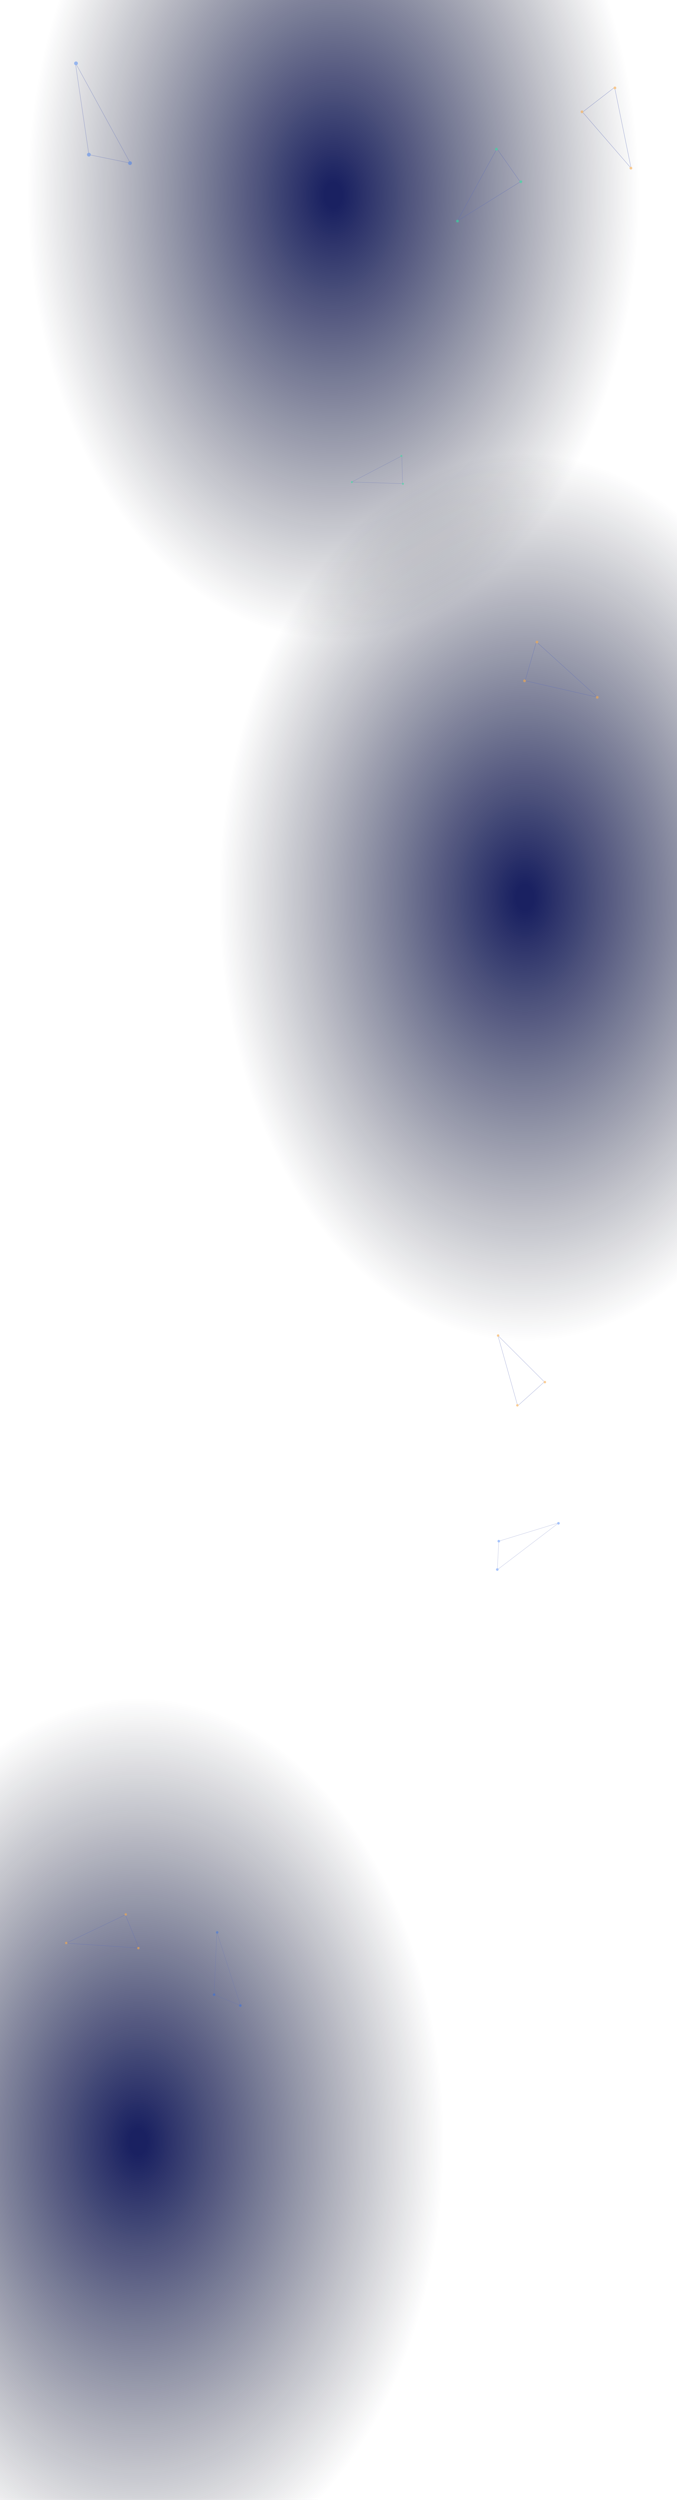 <svg width="1440" height="5314" viewBox="0 0 1440 5314" fill="none" xmlns="http://www.w3.org/2000/svg">
<g filter="url(#filter0_f_248_453)">
<ellipse cx="709" cy="501.5" rx="800" ry="1176.5" fill="url(#paint0_radial_248_453)" fill-opacity="0.9"/>
</g>
<g filter="url(#filter1_f_248_453)">
<ellipse cx="1115" cy="1997.5" rx="800" ry="1176.5" fill="url(#paint1_radial_248_453)" fill-opacity="0.9"/>
</g>
<g filter="url(#filter2_f_248_453)">
<ellipse cx="295" cy="4644.5" rx="800" ry="1176.5" fill="url(#paint2_radial_248_453)" fill-opacity="0.9"/>
</g>
<g opacity="0.4">
<path d="M277.243 346.746L189.06 328.739L160.241 133.226L277.243 346.746Z" stroke="#5C6BB8"/>
<circle cx="161.638" cy="134.656" r="4" transform="rotate(-44.327 161.638 134.656)" fill="#1E68F6"/>
<circle cx="276.535" cy="346.738" r="4" transform="rotate(-44.327 276.535 346.738)" fill="#1E68F6"/>
<circle cx="189.06" cy="328.739" r="4" transform="rotate(-44.327 189.06 328.739)" fill="#1E68F6"/>
</g>
<g opacity="0.4">
<path d="M1057.82 3336.77L1060.93 3276.01L1188.68 3236.96L1057.82 3336.77Z" stroke="#5C6BB8" stroke-width="0.676"/>
<circle cx="1187.86" cy="3238.04" r="2.704" transform="rotate(37.061 1187.86 3238.04)" fill="#1E68F6"/>
<circle cx="1057.76" cy="3336.29" r="2.704" transform="rotate(37.061 1057.76 3336.29)" fill="#1E68F6"/>
<circle cx="1060.93" cy="3276.01" r="2.704" transform="rotate(37.061 1060.93 3276.01)" fill="#1E68F6"/>
</g>
<g opacity="0.4">
<path d="M511.578 4263.2L455.344 4239.98L461.176 4106.53L511.578 4263.2Z" stroke="#5C6BB8" stroke-width="0.676"/>
<circle cx="461.921" cy="4107.66" r="2.704" transform="rotate(-33.44 461.921 4107.66)" fill="#1E68F6"/>
<circle cx="511.11" cy="4263.1" r="2.704" transform="rotate(-33.44 511.11 4263.1)" fill="#1E68F6"/>
<circle cx="455.344" cy="4239.98" r="2.704" transform="rotate(-33.44 455.344 4239.98)" fill="#1E68F6"/>
</g>
<g opacity="0.6">
<path d="M1342.4 357.558L1239.12 238.301L1307.28 185.599L1342.4 357.558Z" stroke="#5C6BB8" stroke-width="0.721"/>
<circle cx="1307.94" cy="186.881" r="2.883" transform="rotate(-27.149 1307.94 186.881)" fill="#F9AA4B"/>
<circle cx="1341.92" cy="357.402" r="2.883" transform="rotate(-27.149 1341.92 357.402)" fill="#F9AA4B"/>
<circle cx="1237.93" cy="237.672" r="2.883" transform="rotate(-27.149 1237.93 237.672)" fill="#F9AA4B"/>
</g>
<g opacity="0.6">
<path d="M1270.85 1482.15L1117.05 1447.02L1140.86 1364.22L1270.85 1482.15Z" stroke="#5C6BB8" stroke-width="0.721"/>
<circle cx="1142.15" cy="1364.87" r="2.883" transform="rotate(-63.39 1142.15 1364.87)" fill="#F9AA4B"/>
<circle cx="1270.37" cy="1482.31" r="2.883" transform="rotate(-63.39 1270.37 1482.31)" fill="#F9AA4B"/>
<circle cx="1115.71" cy="1447.22" r="2.883" transform="rotate(-63.39 1115.71 1447.22)" fill="#F9AA4B"/>
</g>
<g opacity="0.6">
<path d="M1059.04 2838.84L1157.88 2937.45L1101.12 2988.36L1059.04 2838.84Z" stroke="#5C6BB8" stroke-width="0.638"/>
<circle cx="1100.46" cy="2987.27" r="2.552" transform="rotate(148.676 1100.46 2987.27)" fill="#F9AA4B"/>
<circle cx="1059.48" cy="2838.94" r="2.552" transform="rotate(148.676 1059.48 2838.94)" fill="#F9AA4B"/>
<circle cx="1158.98" cy="2937.93" r="2.552" transform="rotate(148.676 1158.98 2937.93)" fill="#F9AA4B"/>
</g>
<g opacity="0.6">
<path d="M140.647 4130.56L266.6 4070.3L295.644 4140.8L140.647 4130.56Z" stroke="#5C6BB8" stroke-width="0.638"/>
<circle cx="294.394" cy="4141.06" r="2.552" transform="rotate(78.175 294.394 4141.06)" fill="#F9AA4B"/>
<circle cx="140.894" cy="4130.18" r="2.552" transform="rotate(78.175 140.894 4130.18)" fill="#F9AA4B"/>
<circle cx="267.417" cy="4069.42" r="2.552" transform="rotate(78.175 267.417 4069.42)" fill="#F9AA4B"/>
</g>
<g opacity="0.6">
<path d="M972.601 469.962L1106.49 386.527L1056.94 316.046L972.601 469.962Z" stroke="#5C6BB8" stroke-width="0.721"/>
<circle cx="2.883" cy="2.883" r="2.883" transform="matrix(-0.715 -0.699 -0.699 0.715 1060.01 317.03)" fill="#30E0A1"/>
<circle cx="2.883" cy="2.883" r="2.883" transform="matrix(-0.715 -0.699 -0.699 0.715 977.189 469.909)" fill="#30E0A1"/>
<circle cx="2.883" cy="2.883" r="2.883" transform="matrix(-0.715 -0.699 -0.699 0.715 1111.9 386.231)" fill="#30E0A1"/>
</g>
<g opacity="0.6">
<path d="M748.15 1024.61L856.166 1028.03L854.757 969.027L748.15 1024.61Z" stroke="#5C6BB8" stroke-width="0.494"/>
<circle cx="1.975" cy="1.975" r="1.975" transform="matrix(-0.207 -0.978 -0.978 0.207 856.131 970.755)" fill="#30E0A1"/>
<circle cx="1.975" cy="1.975" r="1.975" transform="matrix(-0.207 -0.978 -0.978 0.207 750.783 1026.33)" fill="#30E0A1"/>
<circle cx="1.975" cy="1.975" r="1.975" transform="matrix(-0.207 -0.978 -0.978 0.207 859.358 1029.92)" fill="#30E0A1"/>
</g>
<defs>
<filter id="filter0_f_248_453" x="-115" y="-699" width="1648" height="2401" filterUnits="userSpaceOnUse" color-interpolation-filters="sRGB">
<feFlood flood-opacity="0" result="BackgroundImageFix"/>
<feBlend mode="normal" in="SourceGraphic" in2="BackgroundImageFix" result="shape"/>
<feGaussianBlur stdDeviation="12" result="effect1_foregroundBlur_248_453"/>
</filter>
<filter id="filter1_f_248_453" x="291" y="797" width="1648" height="2401" filterUnits="userSpaceOnUse" color-interpolation-filters="sRGB">
<feFlood flood-opacity="0" result="BackgroundImageFix"/>
<feBlend mode="normal" in="SourceGraphic" in2="BackgroundImageFix" result="shape"/>
<feGaussianBlur stdDeviation="12" result="effect1_foregroundBlur_248_453"/>
</filter>
<filter id="filter2_f_248_453" x="-529" y="3444" width="1648" height="2401" filterUnits="userSpaceOnUse" color-interpolation-filters="sRGB">
<feFlood flood-opacity="0" result="BackgroundImageFix"/>
<feBlend mode="normal" in="SourceGraphic" in2="BackgroundImageFix" result="shape"/>
<feGaussianBlur stdDeviation="12" result="effect1_foregroundBlur_248_453"/>
</filter>
<radialGradient id="paint0_radial_248_453" cx="0" cy="0" r="1" gradientUnits="userSpaceOnUse" gradientTransform="translate(709 411.167) rotate(90) scale(951.833 647.23)">
<stop offset="0.031" stop-color="#010950"/>
<stop offset="1" stop-color="#0E1120" stop-opacity="0"/>
</radialGradient>
<radialGradient id="paint1_radial_248_453" cx="0" cy="0" r="1" gradientUnits="userSpaceOnUse" gradientTransform="translate(1115 1907.17) rotate(90) scale(951.833 647.23)">
<stop offset="0.031" stop-color="#010950"/>
<stop offset="1" stop-color="#0E1120" stop-opacity="0"/>
</radialGradient>
<radialGradient id="paint2_radial_248_453" cx="0" cy="0" r="1" gradientUnits="userSpaceOnUse" gradientTransform="translate(295 4554.17) rotate(90) scale(951.833 647.23)">
<stop offset="0.031" stop-color="#010950"/>
<stop offset="1" stop-color="#0E1120" stop-opacity="0"/>
</radialGradient>
</defs>
</svg>
